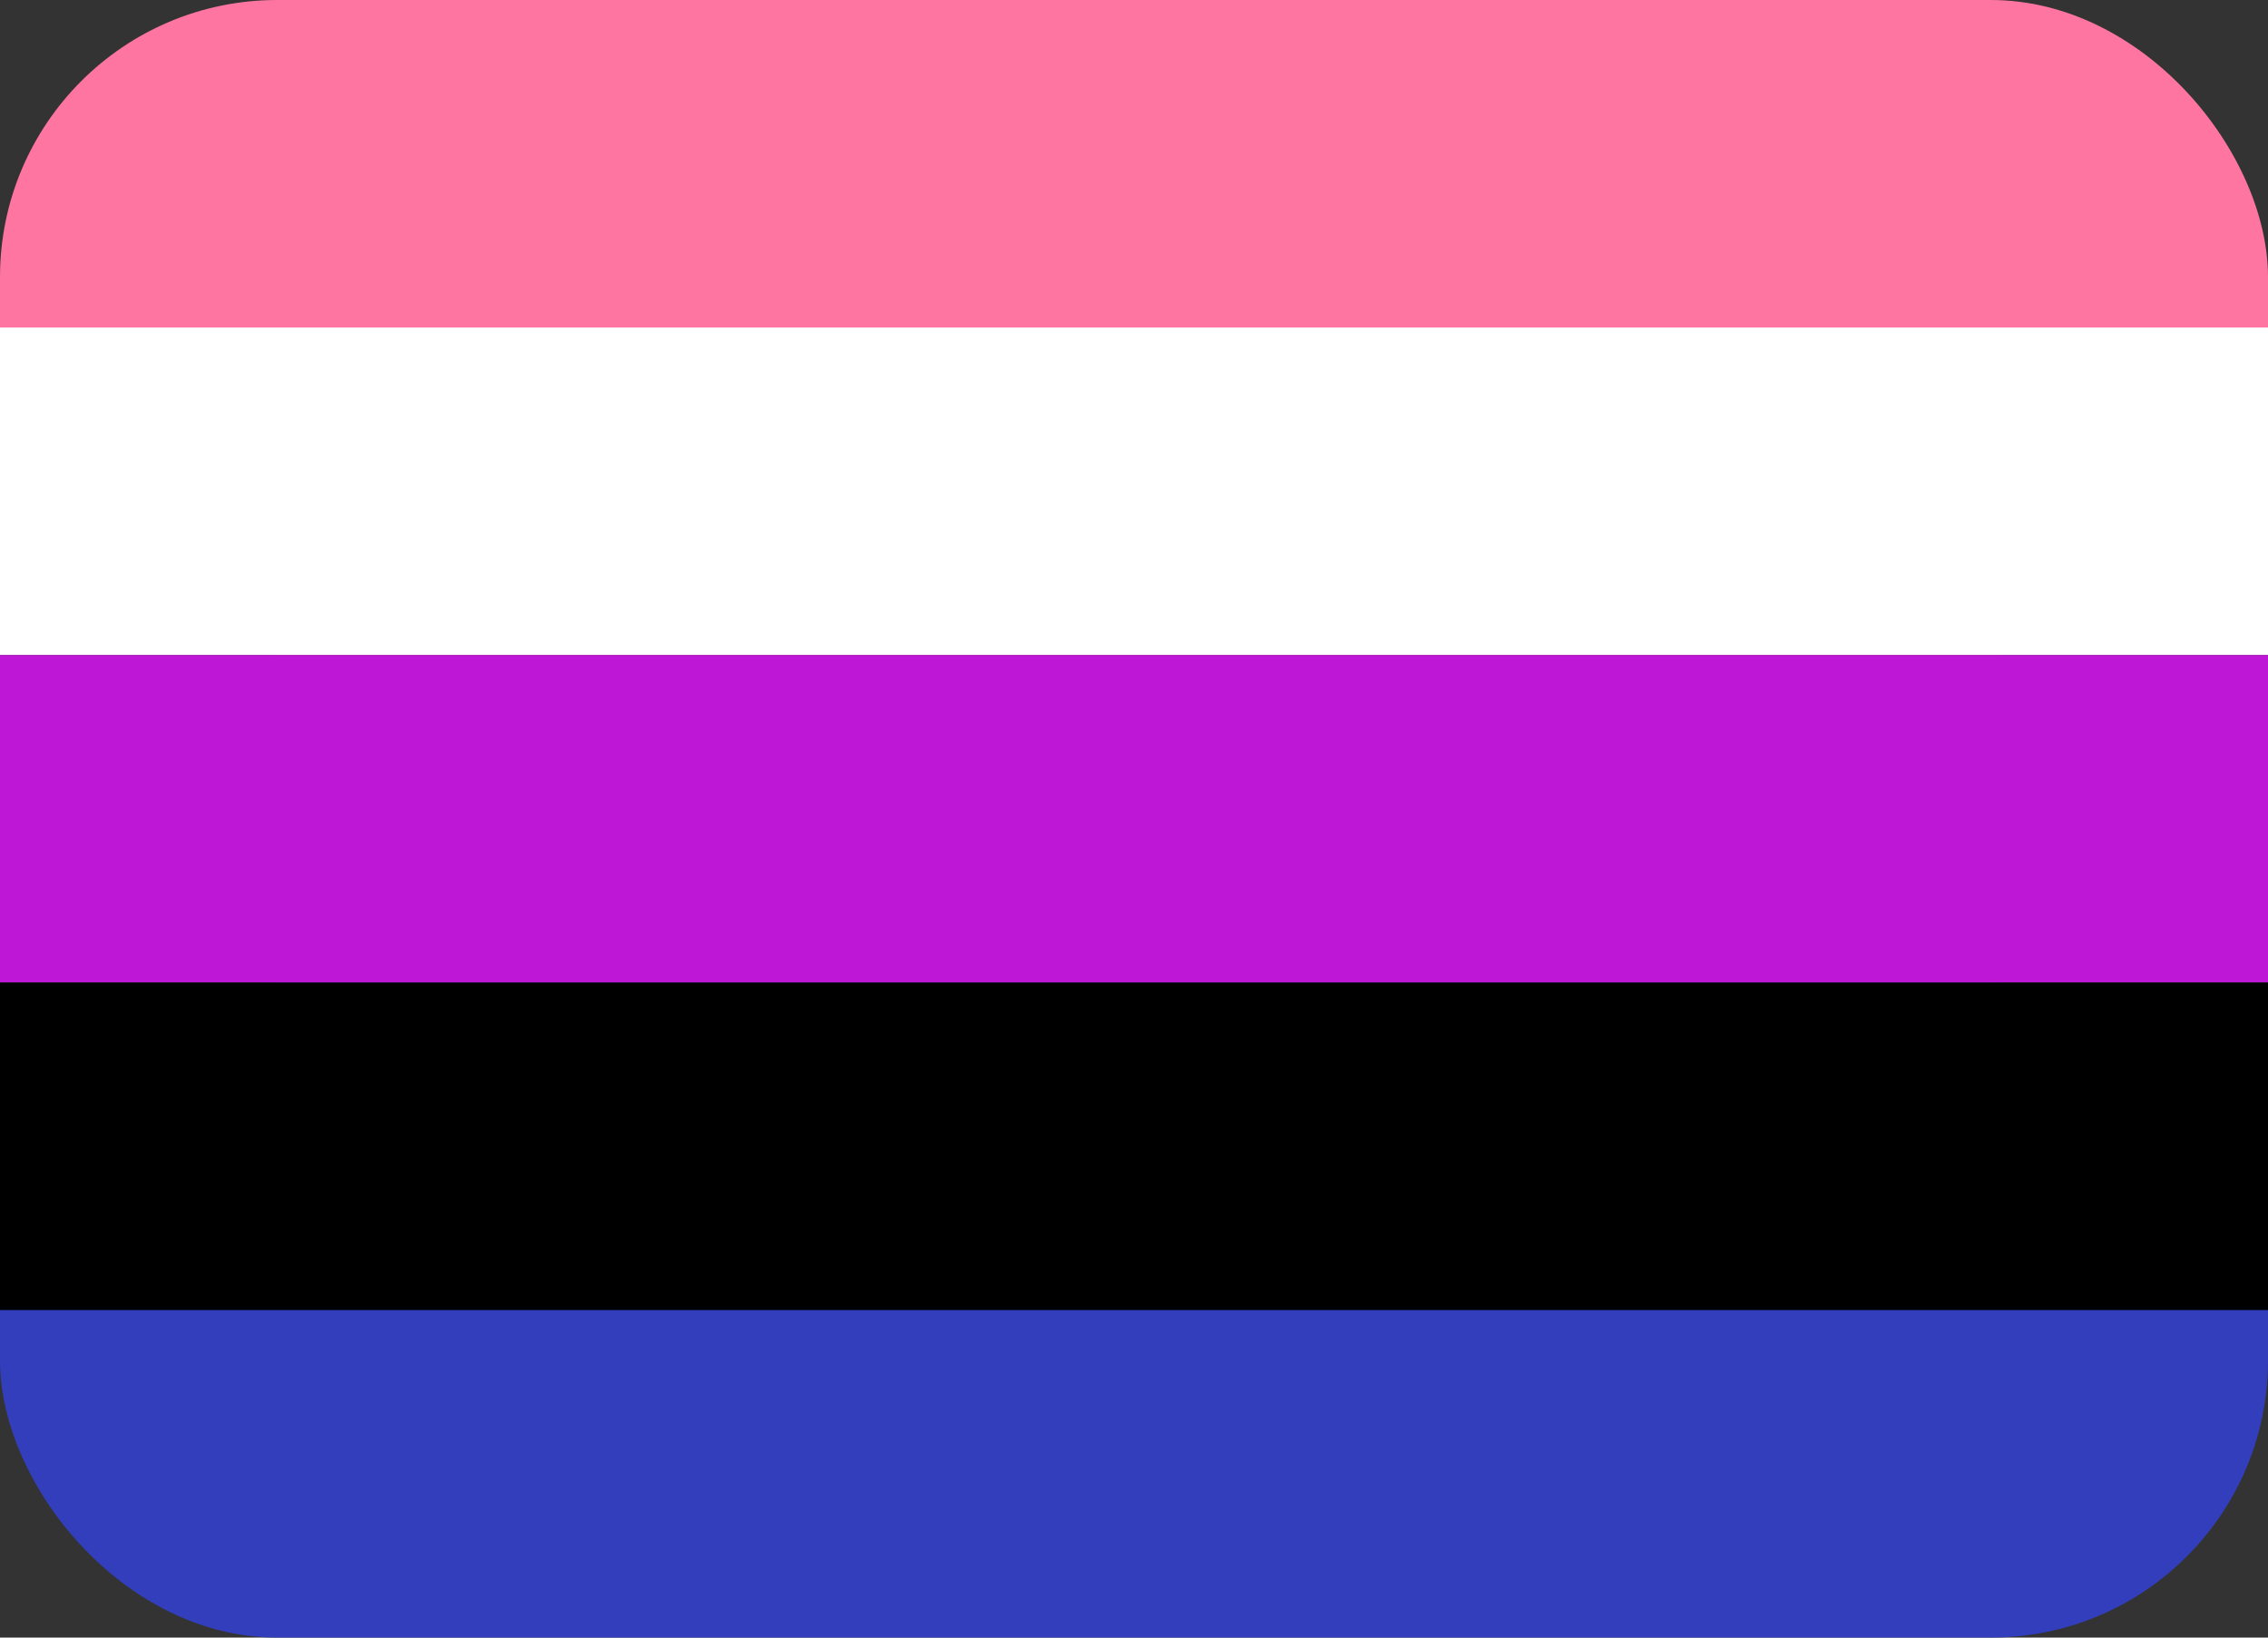 <?xml version="1.0" encoding="UTF-8"?>
<svg width="540" height="390" xml:space="preserve" xmlns="http://www.w3.org/2000/svg">
  <rect width="100%" height="100%" fill="#333333" stroke="none"/>
  <rect width="540" height="156" rx="66" fill="#ff75a2"/>
  <rect y="234" width="540" height="156" rx="66" fill="#333ebd"/>
  <rect y="78" width="540" height="78" rx="0" fill="#fff"/>
  <rect y="156" width="540" height="78" rx="0" fill="#be18d6"/>
  <rect y="234" width="540" height="78" rx="0" fill="#000"/>
</svg>